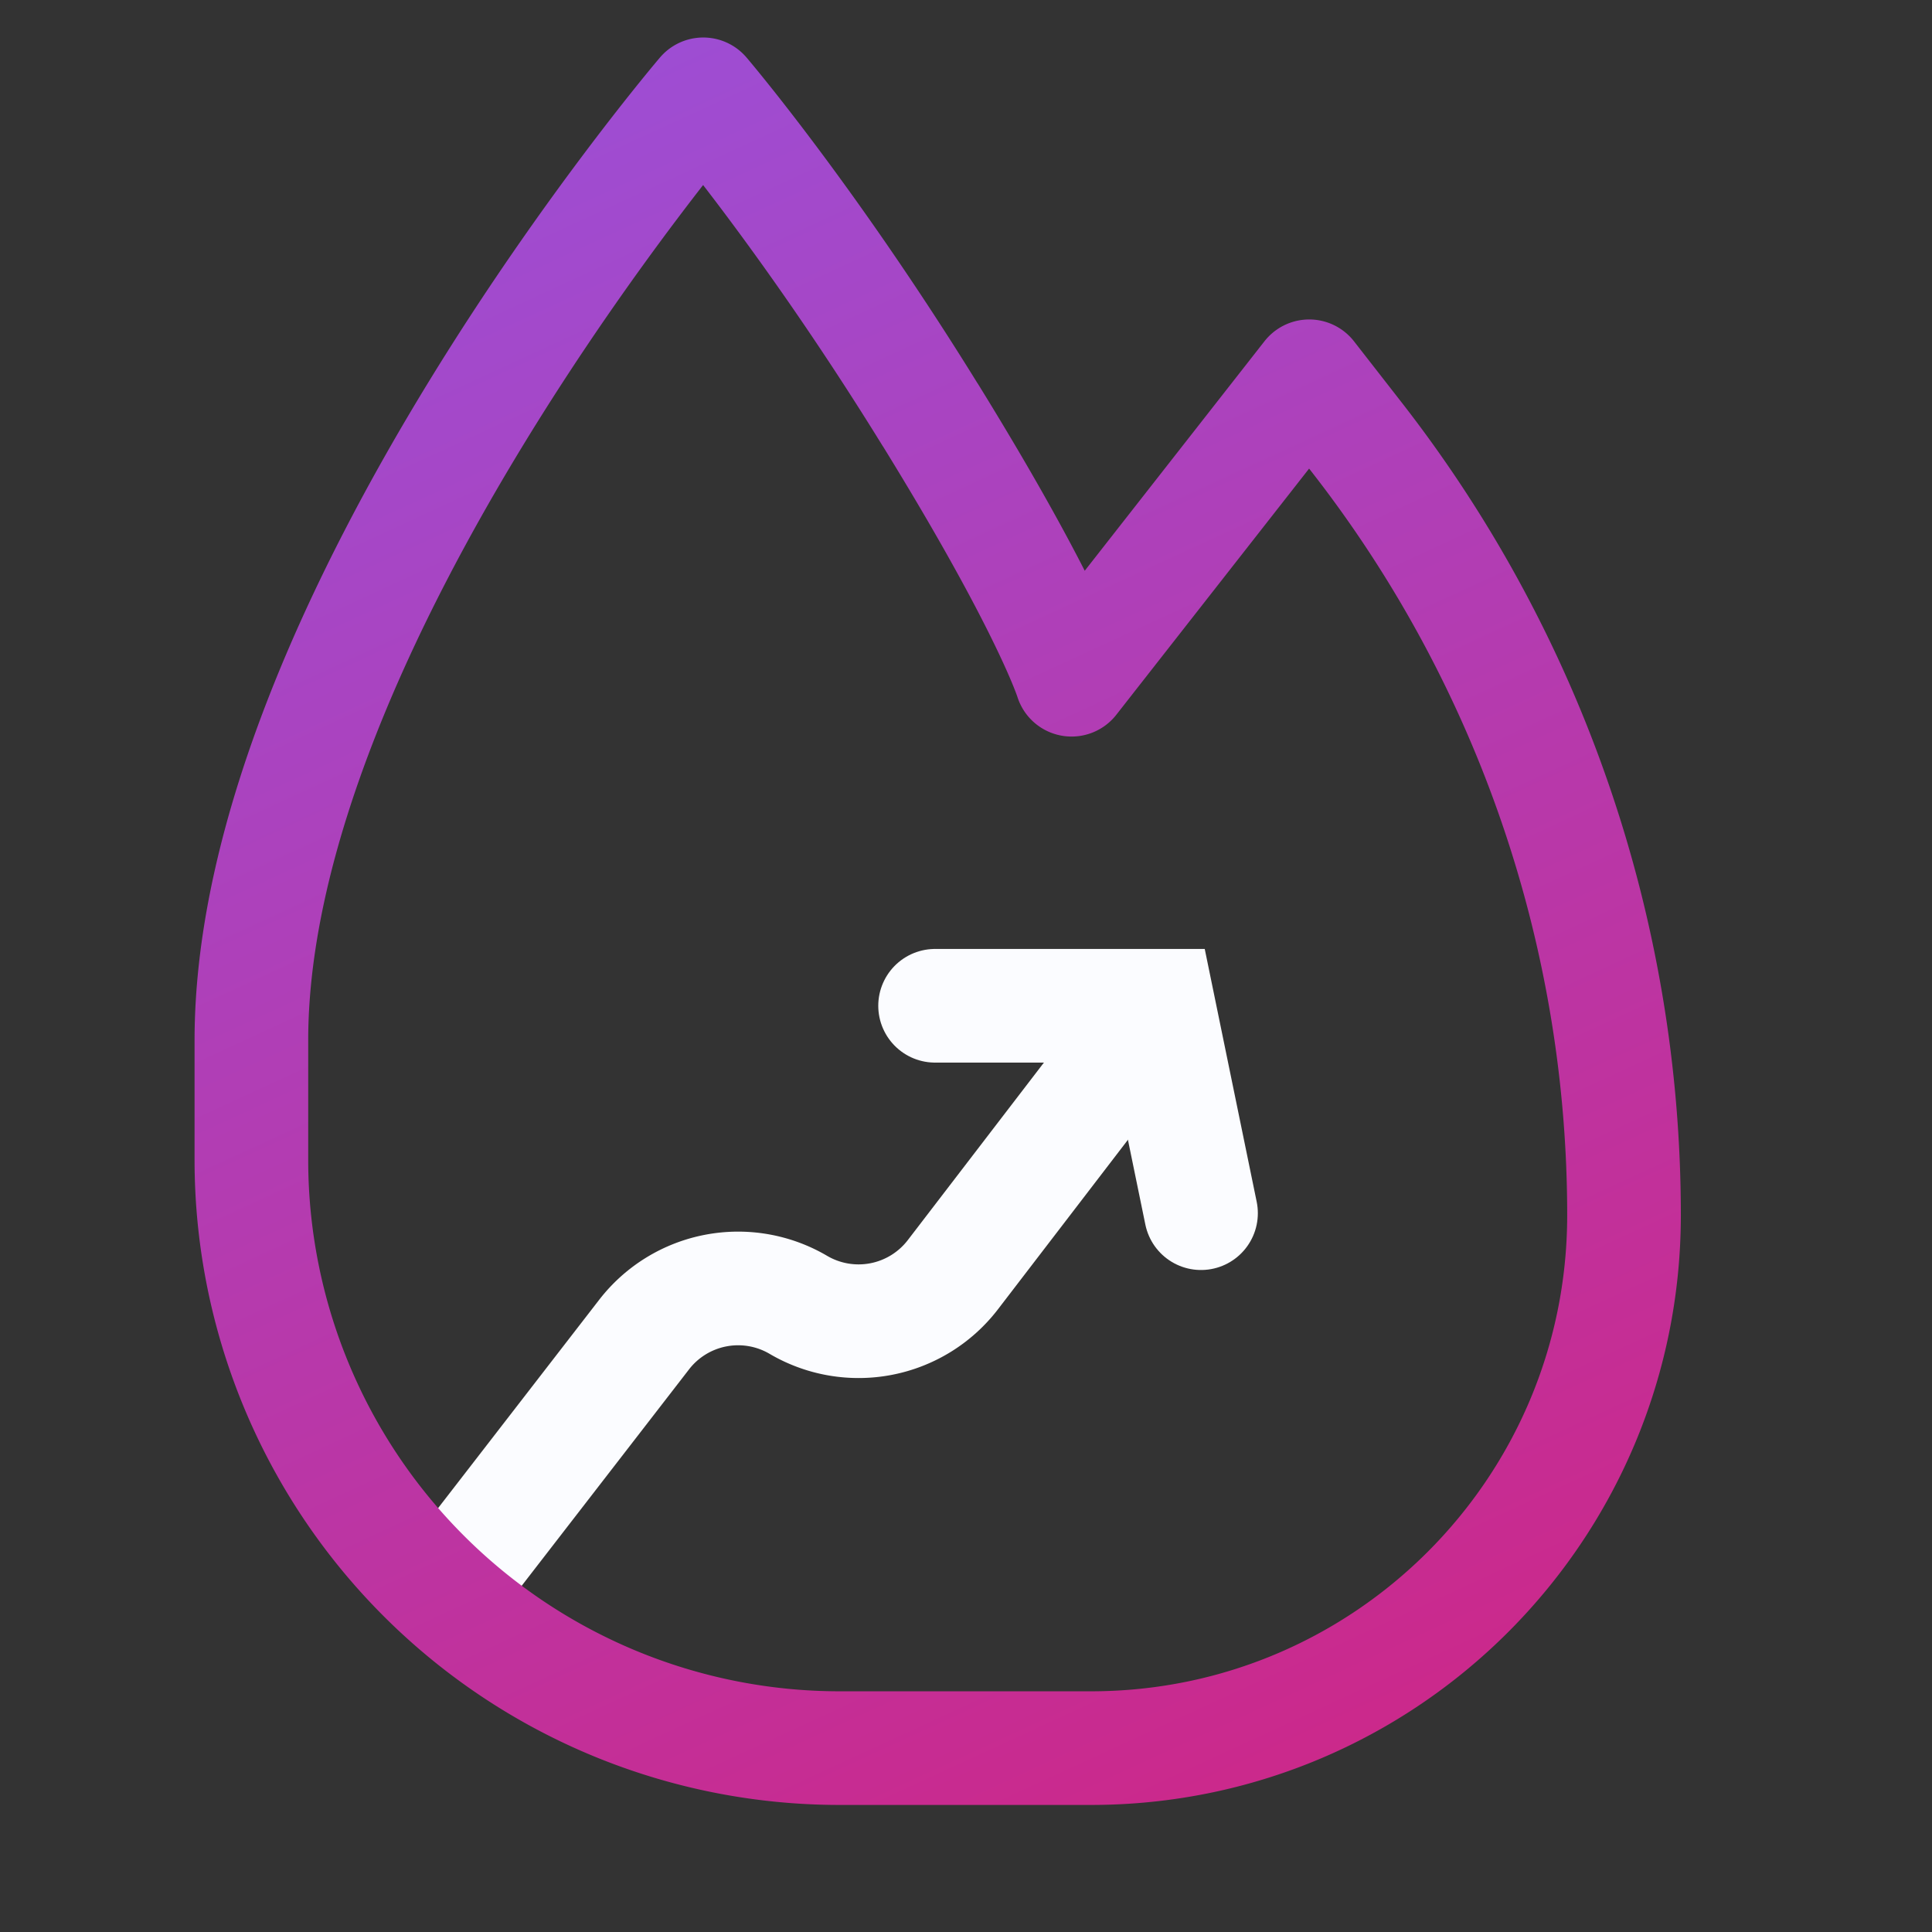<svg width="17" height="17" fill="none" xmlns="http://www.w3.org/2000/svg"><rect width="100%" height="100%" fill="#333333" stroke="none"/><g clip-path="url(#clip0_1065_49756)"><path d="M4.19 13.654l1.477-1.91a1.046 1.046 0 011.357-.263v0a1.046 1.046 0 001.36-.264l1.187-1.548" stroke="#FBFCFF" stroke-linecap="round"/><path d="M8.228 8.85h1.965l.375 1.825" stroke="#FBFCFF" stroke-linecap="round"/><path d="M8.185 3.65C7.111 1.91 6.188.83 6.188.83S2.212 5.49 2.212 9.154v1.053a5.176 5.176 0 005.176 5.175H9.6c2.59 0 4.69-2.1 4.69-4.69 0-2.484-.83-4.897-2.36-6.855l-.41-.526-2.091 2.67s-.195-.633-1.244-2.332z" stroke="url(#paint0_linear_1065_49756)" stroke-linejoin="round"/></g><defs><linearGradient id="paint0_linear_1065_49756" x1="11.948" y1="15.619" x2="3.788" y2="-2.092" gradientUnits="userSpaceOnUse"><stop stop-color="#CC288A"/><stop offset="1" stop-color="#9554E1"/></linearGradient><clipPath id="clip0_1065_49756"><path fill="#fff" transform="translate(.251 .106)" d="M0 0h16v16H0z"/></clipPath></defs></svg>